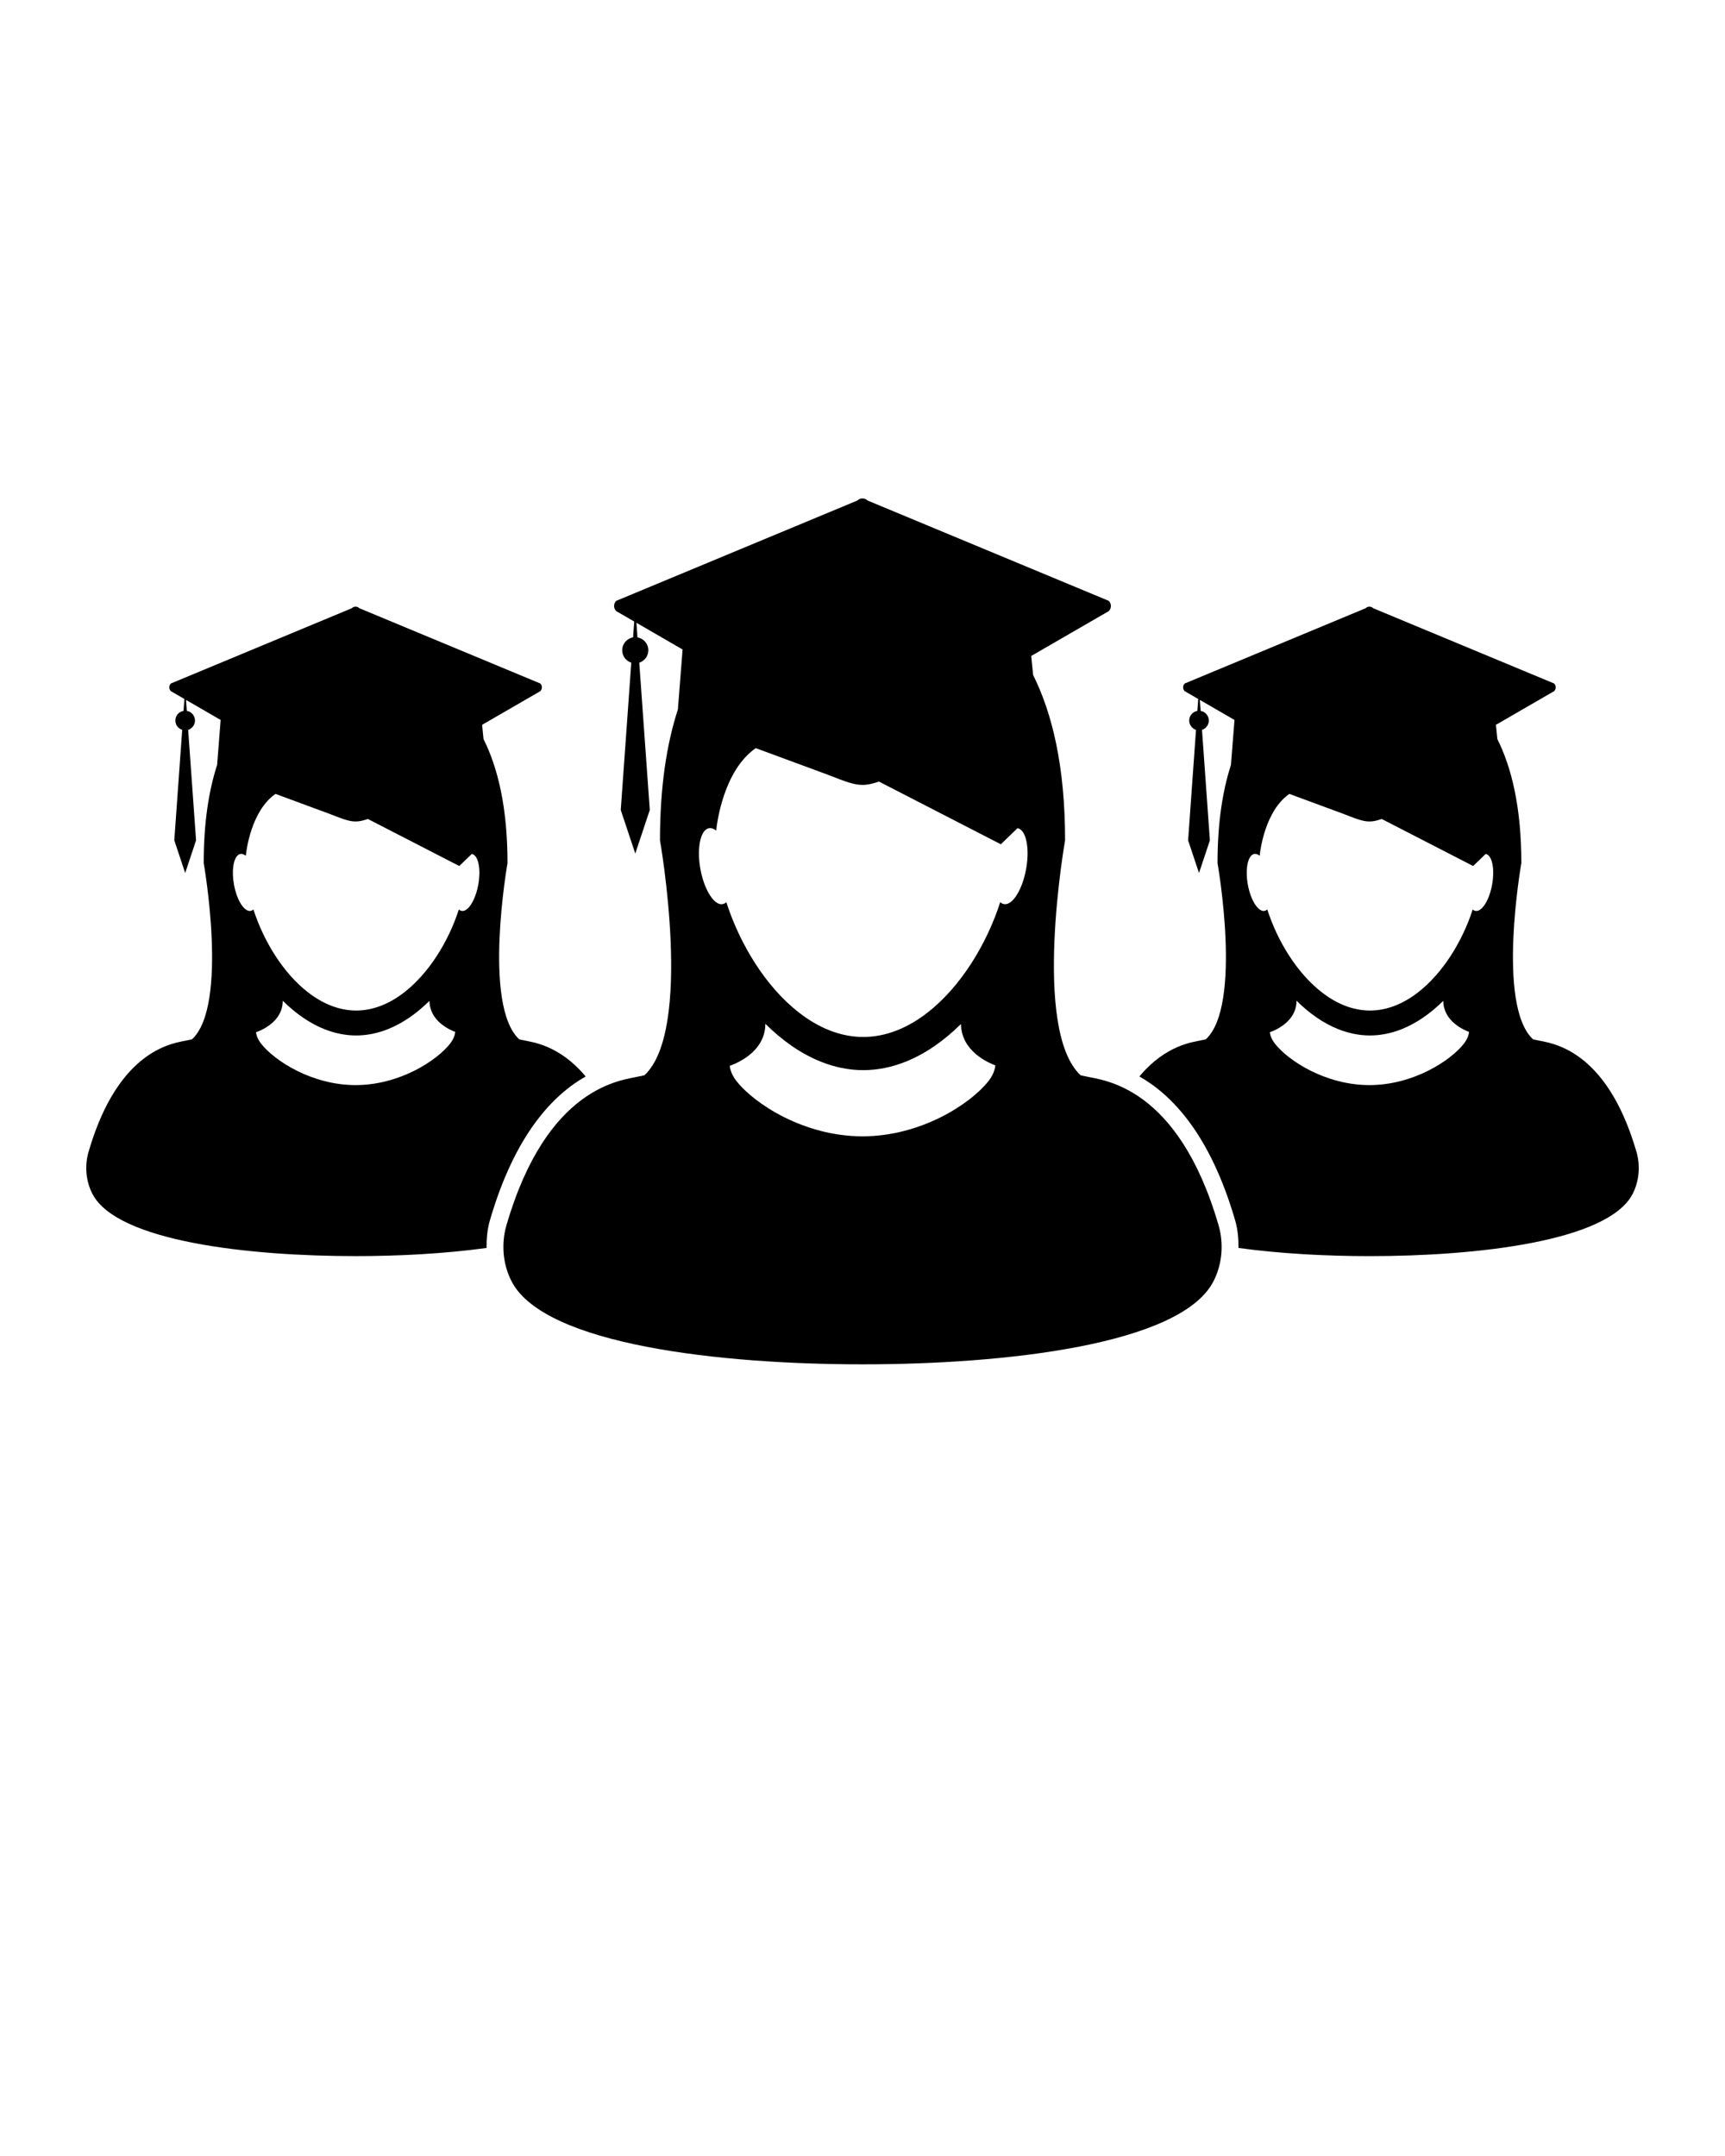 <svg xmlns="http://www.w3.org/2000/svg" xmlns:xlink="http://www.w3.org/1999/xlink" version="1.1" x="0px" y="0px" viewBox="0 0 100 125" enable-background="new 0 0 100 100" xml:space="preserve"><g><path fill="none" d="M55.711,59.396c-0.007-0.003-0.012-0.006-0.019-0.01c-0.974,0.959-2.056,1.719-3.208,2.176   c-0.784,0.311-1.601,0.483-2.44,0.483c-0.839,0-1.656-0.173-2.439-0.483c-1.165-0.461-2.254-1.23-3.235-2.202c0,0,0,0-0.001,0   c0,1.196-0.913,1.877-1.535,2.202c-0.072,0.039-0.144,0.072-0.207,0.102c-0.154,0.07-0.272,0.111-0.324,0.129c0,0,0,0,0,0.001   c0.037,0.307,0.173,0.604,0.391,0.883c1.026,1.312,3.909,3.205,7.305,3.205s6.28-1.894,7.305-3.205   c0.219-0.279,0.355-0.576,0.393-0.881c0.001-0.01,0.001-0.018,0.003-0.028C57.282,61.614,55.736,60.938,55.711,59.396z"/><path fill="none" d="M59.081,48.047c-0.03-0.015-0.063-0.026-0.097-0.032l-0.967,0.934l-7.064-3.635   c-0.379,0.128-0.666,0.193-0.954,0.193c-0.496,0-0.996-0.191-1.98-0.578l-4.208-1.554c-1.885,1.307-2.255,4.394-2.291,4.748   c-0.003,0.022-0.003,0.033-0.003,0.033c-0.118-0.095-0.237-0.146-0.354-0.146c-0.021,0-0.042,0.001-0.062,0.005   c-0.059,0.011-0.114,0.036-0.166,0.073c-0.376,0.271-0.527,1.216-0.337,2.286c0.146,0.813,0.453,1.49,0.787,1.826   c0.144,0.144,0.292,0.225,0.436,0.225c0.022,0,0.044-0.002,0.066-0.006c0.08-0.014,0.151-0.053,0.217-0.113   c0.792,2.465,2.305,4.923,4.215,6.404c1.124,0.874,2.388,1.411,3.723,1.411c1.327,0,2.584-0.529,3.701-1.394   c1.922-1.483,3.443-3.948,4.239-6.422c0.065,0.061,0.136,0.1,0.218,0.113c0.021,0.004,0.043,0.006,0.064,0.006   c0.12,0,0.245-0.057,0.367-0.161c0.359-0.306,0.701-1.021,0.854-1.891C59.69,49.239,59.508,48.245,59.081,48.047z"/><path fill="none" d="M27.353,49.511l-0.726,0.7l-5.297-2.726c-0.775,0.262-1.033,0.169-2.201-0.289l-3.156-1.166   c-1.414,0.981-1.691,3.296-1.718,3.562c-0.003,0.016-0.003,0.024-0.003,0.024c-0.104-0.083-0.209-0.123-0.311-0.105   c-0.044,0.008-0.086,0.026-0.125,0.054c-0.282,0.204-0.396,0.912-0.252,1.715c0.109,0.609,0.339,1.118,0.59,1.369   c0.124,0.125,0.253,0.187,0.377,0.164c0.059-0.01,0.112-0.039,0.162-0.085c0.594,1.849,1.729,3.692,3.162,4.804   c0.843,0.654,1.791,1.058,2.792,1.058c0.996,0,1.938-0.396,2.776-1.045c1.441-1.113,2.583-2.962,3.179-4.816   c0.05,0.046,0.103,0.075,0.164,0.085c0.105,0.019,0.215-0.024,0.324-0.116c0.27-0.229,0.526-0.767,0.641-1.418   c0.153-0.85,0.015-1.595-0.305-1.745C27.402,49.524,27.378,49.516,27.353,49.511z"/><path fill="none" d="M83.669,58.047c-0.005-0.002-0.009-0.005-0.014-0.007c-0.73,0.72-1.542,1.289-2.406,1.633   c-0.588,0.231-1.199,0.361-1.83,0.361c-0.63,0-1.241-0.13-1.829-0.361c-0.873-0.346-1.69-0.925-2.426-1.652c0,0,0,0-0.002,0   c0,0.897-0.684,1.408-1.15,1.652c-0.054,0.029-0.106,0.054-0.154,0.076c-0.117,0.051-0.205,0.083-0.243,0.095c0,0,0,0,0,0.002   c0.027,0.23,0.129,0.452,0.293,0.661c0.77,0.984,2.932,2.404,5.479,2.404c2.547,0,4.71-1.42,5.479-2.404   c0.163-0.209,0.266-0.431,0.294-0.66c0.001-0.008,0.001-0.013,0.001-0.021C84.848,59.711,83.688,59.204,83.669,58.047z"/><path fill="none" d="M24.897,58.047c-0.004-0.002-0.008-0.005-0.014-0.007c-0.73,0.72-1.542,1.289-2.406,1.633   c-0.588,0.231-1.201,0.361-1.83,0.361c-0.63,0-1.242-0.13-1.83-0.361c-0.873-0.346-1.691-0.925-2.426-1.652c0,0,0,0,0,0   c0,0.897-0.685,1.408-1.151,1.652c-0.055,0.029-0.108,0.054-0.156,0.076c-0.116,0.051-0.204,0.083-0.243,0.095c0,0,0,0,0,0.002   c0.028,0.23,0.13,0.452,0.293,0.661c0.769,0.984,2.932,2.404,5.479,2.404c2.547,0,4.71-1.42,5.479-2.404   c0.164-0.209,0.267-0.431,0.294-0.66c0.001-0.008,0.001-0.013,0.002-0.021C26.075,59.711,24.917,59.204,24.897,58.047z"/><path fill="none" d="M86.124,49.511l-0.725,0.7l-5.299-2.726c-0.774,0.262-1.033,0.169-2.2-0.289l-3.156-1.166   c-1.413,0.981-1.691,3.296-1.718,3.562c-0.003,0.016-0.003,0.024-0.003,0.024c-0.104-0.083-0.209-0.123-0.312-0.105   c-0.044,0.008-0.085,0.026-0.123,0.054c-0.283,0.204-0.396,0.912-0.254,1.715c0.11,0.609,0.339,1.118,0.591,1.369   c0.124,0.125,0.254,0.187,0.376,0.164c0.061-0.01,0.114-0.039,0.163-0.085c0.595,1.849,1.729,3.692,3.161,4.804   c0.843,0.654,1.791,1.058,2.792,1.058c0.995,0,1.938-0.396,2.776-1.045c1.441-1.113,2.583-2.962,3.18-4.816   c0.049,0.046,0.102,0.075,0.163,0.085c0.105,0.019,0.216-0.024,0.323-0.116c0.27-0.229,0.526-0.767,0.641-1.418   c0.152-0.85,0.017-1.595-0.304-1.745C86.174,49.524,86.149,49.516,86.124,49.511z"/><path d="M94.867,66.776c-1.771-6.092-5.044-6.301-5.748-6.465c-0.082-0.019-0.164-0.037-0.247-0.053   c-2.138-1.975-0.678-10.218-0.678-10.218c0-3.22-0.561-5.529-1.39-7.189l-0.084-0.827l0.93-0.538l0.472-0.273l1.971-1.14   c0.124-0.124,0.124-0.324,0-0.446l-10.484-4.362c-0.123-0.123-0.322-0.123-0.446,0l-10.483,4.362c-0.124,0.123-0.124,0.322,0,0.446   l0.782,0.452l-0.05,0.69c-0.269,0.045-0.473,0.278-0.473,0.56c0,0.253,0.165,0.467,0.395,0.541l-0.458,6.405l0.632,1.894   l0.63-1.894l-0.457-6.405c0.229-0.074,0.394-0.288,0.394-0.541c0-0.281-0.205-0.515-0.472-0.56l-0.046-0.635l1.094,0.633   l0.045,0.026l0.868,0.503l-0.205,2.607c-0.481,1.481-0.778,3.345-0.778,5.691c0,0,1.459,8.243-0.679,10.218   c-0.083,0.016-0.165,0.034-0.246,0.053c-0.469,0.108-2.065,0.248-3.604,2.101c1.837,1.042,4.08,3.285,5.552,8.346   c0.15,0.521,0.198,1.061,0.192,1.596c2.441,0.336,5.132,0.474,7.593,0.474c6.166,0.002,13.796-0.844,15.245-3.586   C95.021,68.504,95.105,67.604,94.867,66.776z M85.159,59.847c-0.028,0.229-0.131,0.451-0.294,0.66   c-0.769,0.984-2.932,2.404-5.479,2.404c-2.548,0-4.71-1.42-5.479-2.404c-0.164-0.209-0.266-0.431-0.293-0.661   c0-0.002,0-0.002,0-0.002c0.038-0.012,0.126-0.044,0.243-0.095c0.048-0.022,0.101-0.047,0.154-0.076   c0.467-0.244,1.15-0.755,1.15-1.652c0.002,0,0.002,0,0.002,0c0.735,0.728,1.553,1.307,2.426,1.652   c0.588,0.231,1.199,0.361,1.829,0.361c0.631,0,1.242-0.13,1.83-0.361c0.864-0.344,1.676-0.913,2.406-1.633   c0.005,0.002,0.009,0.005,0.014,0.007c0.02,1.157,1.179,1.664,1.491,1.779C85.16,59.834,85.16,59.839,85.159,59.847z    M86.501,51.279c-0.114,0.651-0.371,1.188-0.641,1.418c-0.107,0.092-0.218,0.135-0.323,0.116c-0.062-0.01-0.114-0.039-0.163-0.085   c-0.597,1.854-1.738,3.703-3.18,4.816c-0.839,0.648-1.781,1.045-2.776,1.045c-1.001,0-1.949-0.403-2.792-1.058   c-1.433-1.111-2.566-2.955-3.161-4.804c-0.049,0.046-0.103,0.075-0.163,0.085c-0.122,0.022-0.252-0.039-0.376-0.164   c-0.252-0.251-0.48-0.76-0.591-1.369c-0.143-0.803-0.029-1.511,0.254-1.715c0.038-0.028,0.079-0.046,0.123-0.054   c0.103-0.017,0.207,0.022,0.312,0.105c0,0,0-0.008,0.003-0.024c0.026-0.266,0.305-2.581,1.718-3.562l3.156,1.166   c1.167,0.458,1.426,0.551,2.2,0.289l5.299,2.726l0.725-0.7c0.025,0.004,0.05,0.013,0.073,0.023   C86.518,49.684,86.653,50.43,86.501,51.279z"/><path d="M33.951,62.412c-1.54-1.853-3.136-1.992-3.603-2.101c-0.082-0.019-0.165-0.037-0.248-0.053   c-2.137-1.975-0.679-10.218-0.679-10.218c0-3.22-0.559-5.529-1.39-7.189l-0.083-0.827l0.929-0.538l0.473-0.273l1.971-1.14   c0.123-0.124,0.123-0.324,0-0.446l-10.484-4.362c-0.124-0.123-0.323-0.123-0.447,0L9.907,39.627c-0.124,0.123-0.124,0.322,0,0.446   l0.782,0.452l-0.05,0.69c-0.268,0.045-0.472,0.278-0.472,0.56c0,0.253,0.166,0.467,0.395,0.541l-0.458,6.405l0.631,1.894   l0.631-1.894l-0.458-6.405c0.229-0.074,0.395-0.288,0.395-0.541c0-0.281-0.206-0.515-0.473-0.56l-0.045-0.635l1.093,0.633   l0.045,0.026l0.868,0.503l-0.204,2.607c-0.482,1.481-0.778,3.345-0.778,5.691c0,0,1.458,8.243-0.678,10.218   c-0.084,0.016-0.167,0.034-0.248,0.053c-0.705,0.164-3.977,0.373-5.748,6.465c-0.239,0.828-0.156,1.728,0.235,2.465   c1.451,2.742,9.079,3.587,15.245,3.586c2.461,0.001,5.15-0.137,7.592-0.473c-0.006-0.536,0.042-1.075,0.192-1.599   C29.87,65.697,32.114,63.454,33.951,62.412z M26.387,59.847c-0.027,0.229-0.13,0.451-0.294,0.66   c-0.769,0.984-2.932,2.404-5.479,2.404c-2.547,0-4.71-1.42-5.479-2.404c-0.164-0.209-0.266-0.431-0.293-0.661   c0-0.002,0-0.002,0-0.002c0.039-0.012,0.127-0.044,0.243-0.095c0.048-0.022,0.101-0.047,0.156-0.076   c0.466-0.244,1.151-0.755,1.151-1.652c0,0,0,0,0,0c0.735,0.728,1.553,1.307,2.426,1.652c0.587,0.231,1.2,0.361,1.83,0.361   c0.629,0,1.242-0.13,1.83-0.361c0.864-0.344,1.676-0.913,2.406-1.633c0.006,0.002,0.009,0.005,0.014,0.007   c0.02,1.157,1.178,1.664,1.492,1.779C26.388,59.834,26.388,59.839,26.387,59.847z M27.729,51.279   c-0.115,0.651-0.372,1.188-0.641,1.418c-0.108,0.092-0.219,0.135-0.324,0.116c-0.061-0.01-0.114-0.039-0.164-0.085   c-0.596,1.854-1.737,3.703-3.179,4.816c-0.838,0.648-1.78,1.045-2.776,1.045c-1,0-1.949-0.403-2.792-1.058   c-1.433-1.111-2.568-2.955-3.162-4.804c-0.05,0.046-0.103,0.075-0.162,0.085c-0.124,0.022-0.253-0.039-0.377-0.164   c-0.251-0.251-0.481-0.76-0.59-1.369c-0.143-0.803-0.029-1.511,0.252-1.715c0.039-0.028,0.08-0.046,0.125-0.054   c0.102-0.017,0.208,0.022,0.311,0.105c0,0,0-0.008,0.003-0.024c0.026-0.266,0.304-2.581,1.718-3.562l3.156,1.166   c1.167,0.458,1.425,0.551,2.201,0.289l5.297,2.726l0.726-0.7c0.026,0.004,0.05,0.013,0.072,0.023   C27.745,49.684,27.882,50.43,27.729,51.279z"/><path d="M62.978,62.414c-0.109-0.024-0.219-0.049-0.329-0.069c-2.851-2.633-0.905-13.624-0.905-13.624   c0-4.293-0.746-7.372-1.853-9.585l-0.11-1.103l1.237-0.717l0.63-0.364l2.628-1.52c0.165-0.166,0.165-0.431,0-0.596L50.296,29.02   c-0.082-0.082-0.189-0.123-0.297-0.123c-0.107,0-0.216,0.041-0.298,0.123l-13.978,5.816c-0.165,0.165-0.165,0.43,0,0.596   l1.043,0.602l-0.066,0.92c-0.358,0.06-0.63,0.372-0.63,0.747c0,0.337,0.221,0.623,0.526,0.721l-0.61,8.54l0.842,2.525l0.841-2.525   l-0.61-8.54c0.305-0.098,0.526-0.384,0.526-0.721c0-0.375-0.273-0.687-0.63-0.747l-0.06-0.847l1.458,0.845l0.06,0.034l1.157,0.67   l-0.272,3.476c-0.643,1.976-1.038,4.461-1.038,7.588c0,0,1.945,10.991-0.905,13.624c-0.111,0.021-0.222,0.045-0.33,0.069   c-0.94,0.22-5.302,0.499-7.665,8.621c-0.318,1.104-0.207,2.303,0.314,3.287c1.933,3.654,12.098,4.78,20.316,4.78   c0.004,0,0.007,0,0.011,0c0.007,0,0.014,0,0.021,0c8.218,0,18.376-1.128,20.306-4.78c0.52-0.984,0.633-2.183,0.313-3.287   C68.279,62.913,63.917,62.634,62.978,62.414z M57.697,61.796c-0.037,0.305-0.174,0.602-0.393,0.881   c-1.024,1.312-3.908,3.205-7.305,3.205s-6.279-1.894-7.305-3.205c-0.218-0.279-0.354-0.576-0.391-0.883c0-0.001,0-0.001,0-0.001   c0.052-0.018,0.169-0.059,0.324-0.129c0.063-0.029,0.135-0.063,0.207-0.102c0.622-0.325,1.535-1.006,1.535-2.202   c0.001,0,0.001,0,0.001,0c0.981,0.972,2.07,1.741,3.235,2.202c0.783,0.311,1.6,0.483,2.439,0.483c0.84,0,1.656-0.173,2.44-0.483   c1.152-0.457,2.234-1.217,3.208-2.176c0.007,0.004,0.012,0.007,0.019,0.01c0.025,1.542,1.571,2.218,1.989,2.371   C57.698,61.778,57.698,61.786,57.697,61.796z M59.487,50.372c-0.153,0.869-0.495,1.585-0.854,1.891   c-0.122,0.104-0.247,0.161-0.367,0.161c-0.021,0-0.043-0.002-0.064-0.006c-0.082-0.014-0.152-0.053-0.218-0.113   c-0.796,2.474-2.317,4.938-4.239,6.422c-1.117,0.864-2.374,1.394-3.701,1.394c-1.335,0-2.599-0.537-3.723-1.411   c-1.911-1.481-3.423-3.939-4.215-6.404c-0.066,0.061-0.137,0.1-0.217,0.113c-0.022,0.004-0.044,0.006-0.066,0.006   c-0.144,0-0.292-0.081-0.436-0.225c-0.334-0.336-0.641-1.014-0.787-1.826c-0.19-1.07-0.039-2.015,0.337-2.286   c0.051-0.037,0.106-0.062,0.166-0.073c0.021-0.003,0.041-0.005,0.062-0.005c0.116,0,0.236,0.051,0.354,0.146   c0,0,0-0.011,0.003-0.033c0.036-0.354,0.406-3.441,2.291-4.748l4.208,1.554c0.984,0.386,1.484,0.578,1.98,0.578   c0.288,0,0.575-0.064,0.954-0.193l7.064,3.635l0.967-0.934c0.034,0.006,0.066,0.018,0.097,0.032   C59.508,48.245,59.69,49.239,59.487,50.372z"/></g></svg>
